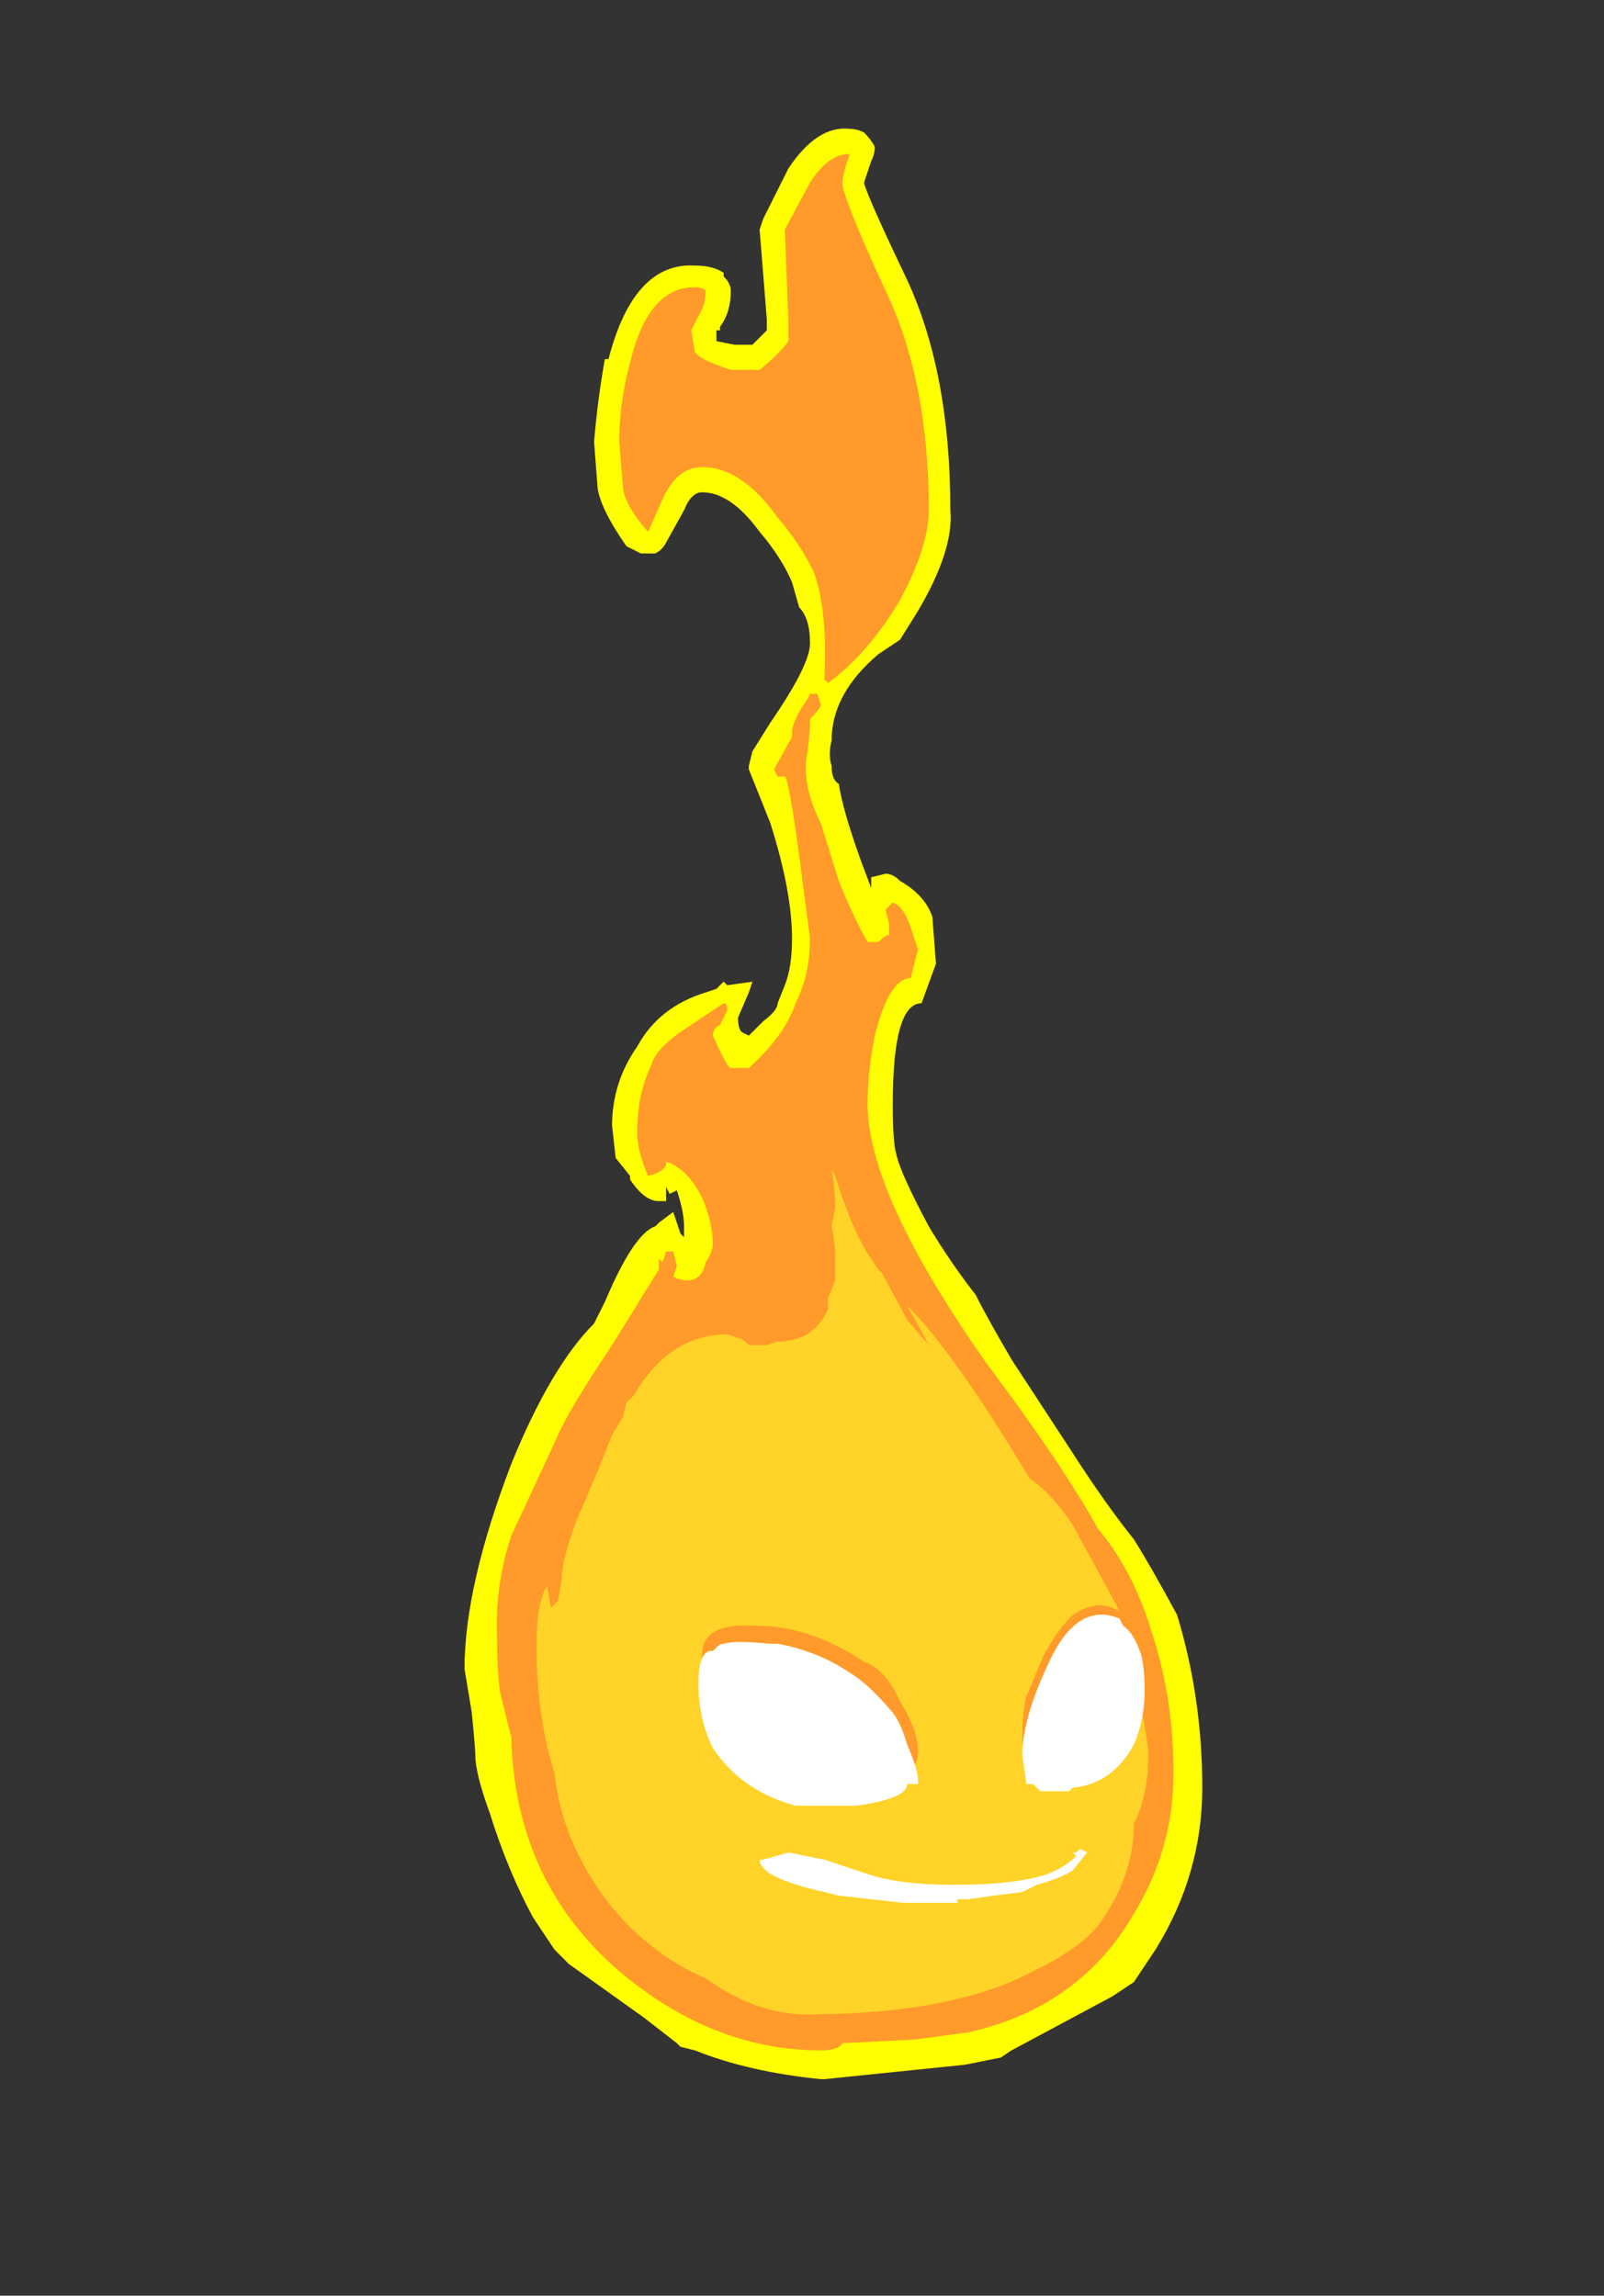 <?xml version="1.0" encoding="UTF-8" standalone="no"?>
<svg xmlns:ffdec="https://www.free-decompiler.com/flash" xmlns:xlink="http://www.w3.org/1999/xlink" ffdec:objectType="frame" height="200.9px" width="140.35px" xmlns="http://www.w3.org/2000/svg">
  <rect width="100%" height="100%" fill="#333333" stroke="none"/>
  <g transform="matrix(1.0, 0.0, 0.0, 1.0, 75.6, 147.0)">
    <use ffdec:characterId="66" height="27.1" transform="matrix(6.298, 0.0, 0.0, 6.298, -34.955, -135.726)" width="10.25" xlink:href="#shape0"/>
  </g>
  <defs>
    <g id="shape0" transform="matrix(1.0, 0.0, 0.0, 1.0, 5.55, 21.55)">
      <path d="M0.15 -21.3 Q0.15 -21.2 0.1 -21.1 L0.0 -20.8 Q0.05 -20.6 0.6 -19.45 1.2 -18.15 1.2 -16.25 1.25 -15.7 0.75 -14.85 L0.5 -14.45 0.2 -14.25 Q-0.45 -13.7 -0.45 -13.05 -0.5 -12.85 -0.45 -12.7 -0.45 -12.5 -0.35 -12.45 -0.3 -12.1 -0.05 -11.4 L0.1 -11.0 0.1 -11.15 0.3 -11.2 Q0.4 -11.2 0.5 -11.1 0.85 -10.9 0.95 -10.6 L1.0 -9.95 0.8 -9.4 Q0.6 -9.4 0.5 -9.05 0.4 -8.7 0.4 -8.0 0.4 -7.45 0.45 -7.3 0.5 -7.05 0.9 -6.3 1.2 -5.8 1.55 -5.35 1.7 -5.05 2.05 -4.45 L2.9 -3.15 Q3.35 -2.45 3.75 -1.95 4.0 -1.55 4.35 -0.9 4.7 0.25 4.7 1.5 4.7 2.7 4.05 3.75 L3.75 4.2 3.45 4.4 2.05 5.15 1.9 5.25 1.4 5.35 -0.55 5.55 -0.6 5.55 Q-1.6 5.45 -2.35 5.15 L-2.55 5.1 -2.6 5.05 -3.05 4.7 -4.1 3.95 -4.3 3.75 -4.6 3.3 Q-4.95 2.65 -5.2 1.85 -5.4 1.3 -5.4 1.05 -5.4 0.95 -5.45 0.45 L-5.55 -0.15 Q-5.55 -1.3 -4.9 -3.0 -4.35 -4.35 -3.75 -4.95 L-3.6 -5.25 Q-3.2 -6.2 -2.9 -6.3 L-2.85 -6.35 -2.65 -6.5 -2.55 -6.2 -2.5 -6.15 -2.5 -6.3 Q-2.5 -6.5 -2.6 -6.8 L-2.7 -6.75 -2.75 -6.85 -2.75 -6.65 -2.85 -6.65 Q-3.05 -6.65 -3.25 -6.95 L-3.25 -7.0 -3.45 -7.25 -3.5 -7.7 Q-3.5 -8.3 -3.15 -8.8 -2.85 -9.35 -2.2 -9.55 L-2.05 -9.6 -1.95 -9.7 -1.9 -9.65 -1.55 -9.7 -1.6 -9.55 -1.75 -9.2 Q-1.75 -9.05 -1.7 -9.0 L-1.6 -8.95 -1.4 -9.15 Q-1.2 -9.3 -1.2 -9.4 L-1.1 -9.65 Q-1.0 -9.9 -1.0 -10.3 -1.0 -10.95 -1.3 -11.9 L-1.6 -12.65 -1.6 -12.7 -1.55 -12.9 -1.3 -13.3 Q-0.75 -14.1 -0.75 -14.4 -0.75 -14.75 -0.9 -14.9 L-1.0 -15.25 Q-1.15 -15.6 -1.45 -15.95 -1.85 -16.5 -2.25 -16.5 -2.4 -16.5 -2.5 -16.25 L-2.75 -15.8 Q-2.8 -15.7 -2.9 -15.65 L-3.1 -15.65 -3.3 -15.75 Q-3.65 -16.25 -3.7 -16.55 L-3.75 -17.2 Q-3.7 -17.8 -3.6 -18.35 L-3.55 -18.35 Q-3.2 -19.7 -2.35 -19.65 -2.1 -19.65 -1.95 -19.55 L-1.95 -19.5 Q-1.85 -19.4 -1.85 -19.3 -1.85 -19.0 -2.0 -18.8 L-2.0 -18.75 -2.05 -18.75 -2.05 -18.6 -1.8 -18.55 -1.55 -18.55 -1.35 -18.75 -1.35 -18.9 -1.45 -20.15 -1.4 -20.3 -1.05 -21.0 Q-0.65 -21.6 -0.2 -21.55 -0.1 -21.55 0.0 -21.5 0.1 -21.4 0.15 -21.3" fill="#ffff00" fill-rule="evenodd" stroke="none"/>
      <path d="M0.4 -10.8 Q0.55 -10.75 0.65 -10.45 L0.75 -10.15 0.65 -9.75 Q0.35 -9.75 0.15 -8.95 0.05 -8.45 0.05 -8.0 0.05 -6.75 1.7 -4.4 2.75 -3.0 3.25 -2.1 3.75 -1.5 4.0 -0.65 4.3 0.25 4.3 1.3 4.3 2.35 3.75 3.25 3.0 4.55 1.45 4.9 L0.7 5.0 -0.3 5.05 Q-0.35 5.15 -0.6 5.15 -2.1 5.15 -3.4 4.05 -4.85 2.8 -4.9 0.8 L-5.05 0.2 Q-5.1 -0.05 -5.1 -0.8 -5.1 -1.4 -4.9 -2.0 L-4.25 -3.4 Q-4.1 -3.75 -3.5 -4.65 L-2.85 -5.7 -2.85 -5.85 -2.8 -5.8 -2.75 -5.95 -2.65 -5.95 -2.6 -5.75 -2.65 -5.6 Q-2.55 -5.55 -2.45 -5.55 -2.25 -5.55 -2.2 -5.8 -2.1 -5.95 -2.1 -6.05 -2.1 -6.35 -2.25 -6.7 -2.45 -7.1 -2.75 -7.2 L-2.75 -7.15 Q-2.8 -7.05 -3.0 -7.0 -3.15 -7.35 -3.15 -7.6 -3.15 -8.15 -2.95 -8.55 -2.9 -8.75 -2.55 -9.0 L-1.95 -9.4 Q-1.9 -9.4 -1.9 -9.3 L-2.0 -9.1 Q-2.1 -9.05 -2.1 -8.95 -1.9 -8.5 -1.85 -8.5 L-1.6 -8.5 Q-1.1 -8.95 -0.95 -9.4 -0.75 -9.8 -0.75 -10.3 L-0.9 -11.45 Q-1.05 -12.55 -1.1 -12.55 L-1.2 -12.55 -1.25 -12.65 -1.0 -13.1 -1.0 -13.2 Q-0.95 -13.4 -0.8 -13.6 L-0.75 -13.7 -0.65 -13.7 -0.6 -13.55 Q-0.6 -13.5 -0.75 -13.35 -0.75 -13.1 -0.8 -12.8 -0.85 -12.4 -0.6 -11.9 L-0.35 -11.1 Q-0.15 -10.6 0.05 -10.25 L0.2 -10.25 Q0.3 -10.35 0.35 -10.35 L0.35 -10.5 0.3 -10.7 0.4 -10.8 M0.3 -19.3 Q0.9 -18.05 0.9 -16.25 0.9 -15.75 0.5 -15.0 0.05 -14.25 -0.5 -13.85 L-0.55 -13.9 Q-0.5 -14.85 -0.7 -15.4 -0.9 -15.8 -1.2 -16.15 -1.7 -16.85 -2.25 -16.85 -2.6 -16.85 -2.8 -16.4 L-3.0 -15.95 Q-3.35 -16.35 -3.35 -16.6 L-3.4 -17.2 Q-3.4 -17.75 -3.25 -18.3 -3.0 -19.35 -2.35 -19.35 -2.25 -19.35 -2.2 -19.3 -2.2 -19.1 -2.3 -18.95 L-2.4 -18.75 -2.35 -18.45 Q-2.3 -18.35 -1.85 -18.2 L-1.45 -18.2 Q-1.15 -18.45 -1.05 -18.6 -1.05 -18.7 -1.05 -18.9 L-1.1 -20.15 -0.75 -20.8 Q-0.5 -21.2 -0.2 -21.2 -0.3 -20.9 -0.3 -20.8 -0.3 -20.6 0.3 -19.3" fill="#ff9a2b" fill-rule="evenodd" stroke="none"/>
      <path d="M0.2 -5.7 L0.25 -5.65 0.6 -5.0 0.9 -4.65 0.6 -5.2 Q1.25 -4.55 2.3 -2.8 2.6 -2.6 2.9 -2.15 L3.5 -1.05 3.55 -0.95 3.45 -1.0 Q3.2 -1.1 2.9 -0.9 2.75 -0.75 2.65 -0.6 L2.5 -0.35 2.25 0.25 Q2.2 0.5 2.2 0.8 2.2 1.0 2.25 1.1 L3.75 -0.05 Q3.95 0.8 3.95 1.05 3.95 1.6 3.75 2.0 3.75 2.7 3.3 3.35 3.1 3.65 2.55 3.95 L2.15 4.15 Q1.05 4.65 -0.8 4.65 -1.5 4.65 -2.2 4.15 -3.0 3.8 -3.55 3.1 -4.2 2.25 -4.3 1.3 -4.55 0.5 -4.55 -0.45 -4.55 -1.1 -4.4 -1.3 L-4.35 -1.0 -4.25 -1.1 -4.2 -1.4 Q-4.2 -1.65 -4.0 -2.2 L-3.7 -2.9 -3.5 -3.4 -3.35 -3.65 -3.3 -3.85 -3.2 -3.95 Q-2.7 -4.8 -1.9 -4.8 L-1.75 -4.75 Q-1.7 -4.75 -1.6 -4.65 L-1.35 -4.65 -1.2 -4.7 Q-0.7 -4.7 -0.5 -5.15 L-0.5 -5.3 -0.4 -5.55 -0.4 -5.85 Q-0.4 -6.1 -0.45 -6.3 L-0.4 -6.55 Q-0.4 -6.8 -0.45 -7.1 L-0.4 -7.0 Q-0.15 -6.2 0.1 -5.85 L0.2 -5.7 M3.7 1.2 L3.7 1.2 M0.65 1.25 Q0.75 1.15 0.75 1.0 0.75 0.7 0.5 0.3 0.3 -0.15 0.0 -0.25 -0.75 -0.75 -1.5 -0.75 -2.25 -0.8 -2.25 -0.35 -2.25 -0.25 -2.15 -0.2 L0.65 1.25" fill="#ffd327" fill-rule="evenodd" stroke="none"/>
      <path d="M1.45 3.05 L1.3 3.05 1.3 3.1 0.55 3.1 -0.35 3.0 -0.55 2.95 Q-1.45 2.75 -1.45 2.5 L-1.4 2.5 -1.05 2.4 -0.55 2.5 0.05 2.7 Q0.5 2.85 1.25 2.85 2.1 2.85 2.55 2.7 2.8 2.6 2.95 2.45 L2.9 2.4 2.95 2.4 3.0 2.35 3.1 2.4 2.9 2.65 Q2.75 2.75 2.4 2.85 L2.2 2.95 1.8 3.0 1.45 3.05 M0.35 0.4 Q0.5 0.55 0.6 0.9 0.75 1.25 0.75 1.4 L0.75 1.45 0.6 1.45 Q0.6 1.65 -0.1 1.75 L-0.95 1.75 Q-1.7 1.55 -2.1 0.95 -2.3 0.55 -2.3 0.05 -2.3 -0.35 -2.15 -0.4 L-2.1 -0.4 -2.05 -0.45 Q-2.0 -0.5 -1.95 -0.5 -1.8 -0.55 -1.3 -0.5 L-1.2 -0.5 Q-0.65 -0.4 -0.2 -0.1 0.05 0.05 0.35 0.4 M3.6 -0.75 Q3.75 -0.65 3.85 -0.35 3.9 -0.15 3.9 0.15 3.9 0.55 3.75 0.9 3.45 1.45 2.9 1.5 L2.85 1.55 2.45 1.55 2.35 1.45 2.25 1.45 2.25 1.4 2.2 1.05 Q2.2 0.55 2.55 -0.2 2.95 -1.1 3.55 -0.85 L3.6 -0.75" fill="#ffffff" fill-rule="evenodd" stroke="none"/>
    </g>
  </defs>
</svg>
